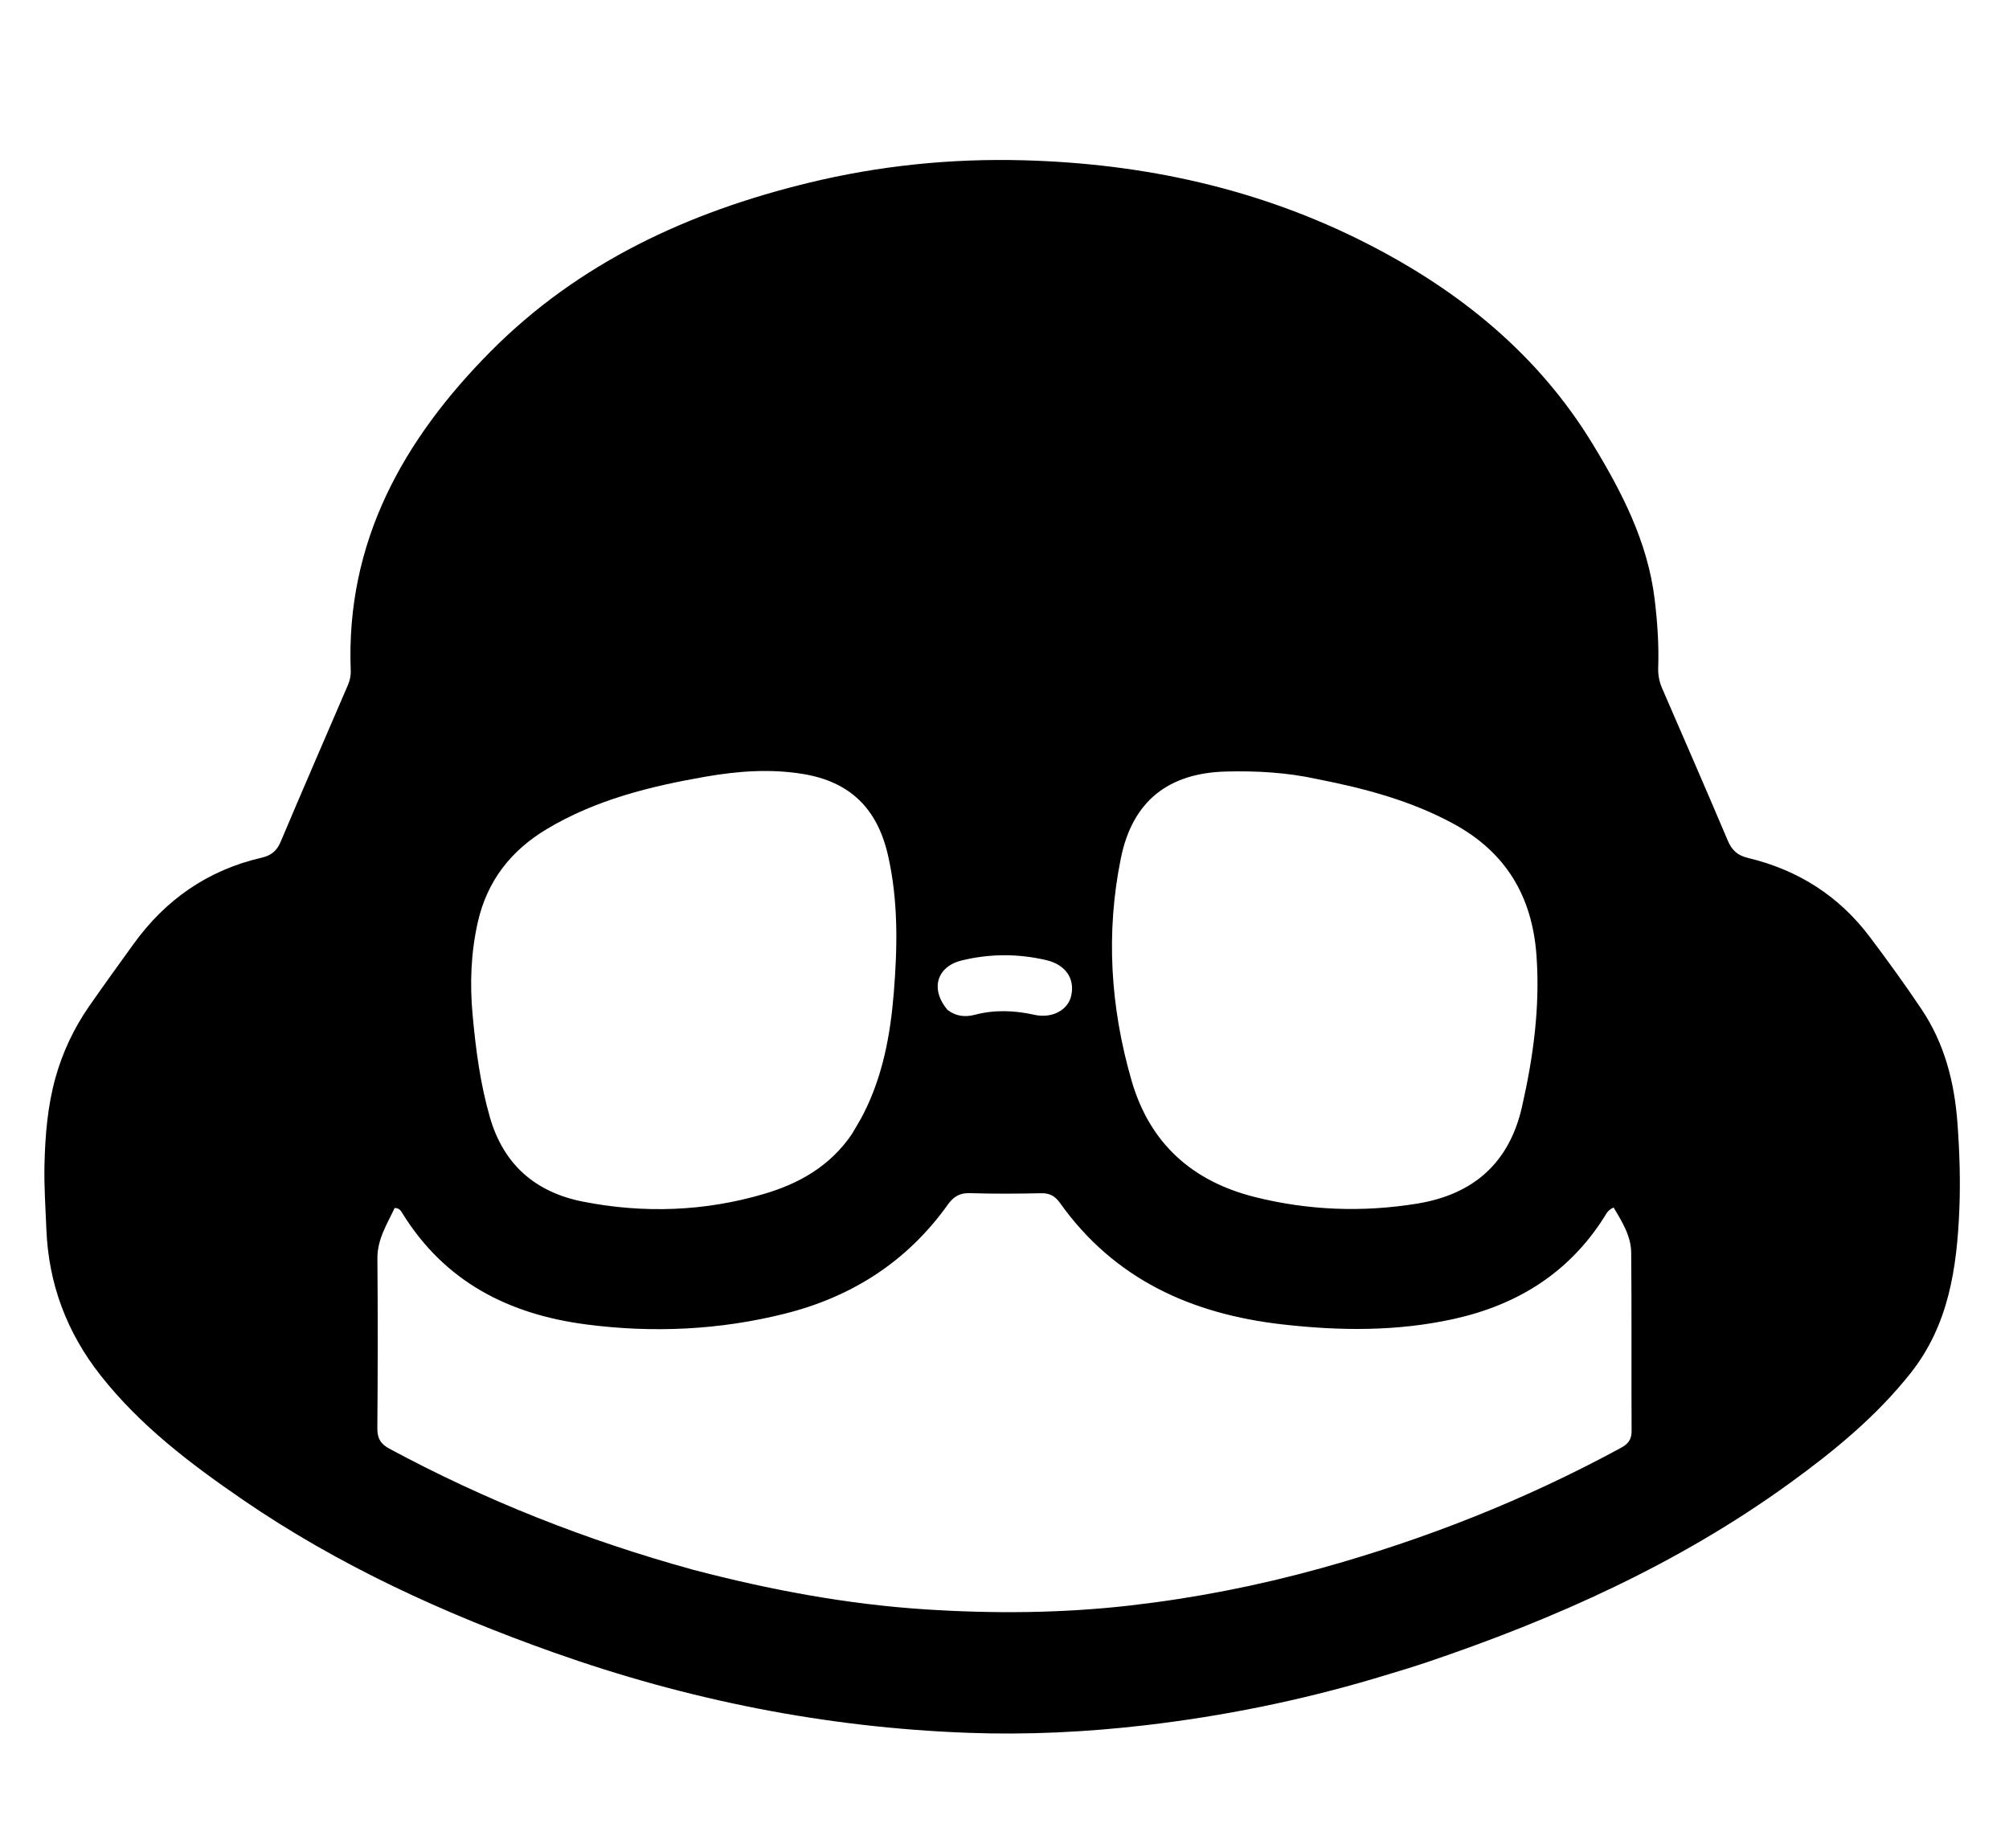 <svg version="1.1" id="Layer_1" xmlns="http://www.w3.org/2000/svg" xmlns:xlink="http://www.w3.org/1999/xlink" x="0px" y="0px"
	 width="100%" viewBox="0 0 800 736" enable-background="new 0 0 800 736" xml:space="preserve">
<path fill="#000000" opacity="1" stroke="none" 
	d="
M547.347,668.495 
	C517.232,677.403 486.931,683.503 456.168,687.099 
	C432.67,689.847 409.038,691 385.374,690.124 
	C328.772,688.028 273.86,677.077 220.512,658.144 
	C176.872,642.657 134.985,623.562 96.665,597.283 
	C75.87,583.021 55.807,567.794 40.062,547.79 
	C26.649,530.75 19.319,511.423 18.46,489.498 
	C18.129,481.038 17.523,472.574 17.709,464.112 
	C17.968,452.329 18.933,440.5 22.105,429.169 
	C24.924,419.1 29.418,409.517 35.441,400.835 
	C41.233,392.488 47.208,384.266 53.143,376.019 
	C65.909,358.28 82.777,346.543 104.145,341.601 
	C107.901,340.732 110.181,338.977 111.704,335.378 
	C120.527,314.519 129.537,293.74 138.496,272.939 
	C139.299,271.075 139.745,269.177 139.664,267.125 
	C137.646,215.826 160.59,175.117 195.206,140.139 
	C230.295,104.683 274.024,84.475 321.991,72.81 
	C350.108,65.972 378.712,63.056 407.606,63.836 
	C455.472,65.129 501.358,75.086 544.241,96.948 
	C581.149,115.763 612.496,141.108 634.254,176.906 
	C645.863,196.005 656.126,215.837 658.885,238.574 
	C659.989,247.675 660.627,256.797 660.307,265.965 
	C660.206,268.863 660.751,271.547 661.904,274.204 
	C670.656,294.366 679.433,314.518 688.004,334.756 
	C689.648,338.637 691.901,340.71 696.13,341.716 
	C715.949,346.431 732.283,356.821 744.573,373.148 
	C751.685,382.596 758.638,392.185 765.212,402.012 
	C774.38,415.718 778.298,431.101 779.492,447.492 
	C780.328,458.972 780.699,470.443 780.22,481.883 
	C779.251,505.007 775.964,527.645 760.997,546.635 
	C747.363,563.932 730.518,577.764 712.795,590.621 
	C668.521,622.74 619.287,644.791 567.752,662.172 
	C561.133,664.404 554.41,666.326 547.347,668.495 
M276.129,625.216 
	C306.409,633.142 337.04,638.916 368.341,640.953 
	C395.649,642.731 422.916,642.523 450.092,639.408 
	C475.7,636.473 500.956,631.521 525.818,624.631 
	C567.533,613.07 607.537,597.268 645.585,576.568 
	C648.334,575.072 649.733,573.282 649.715,569.926 
	C649.587,546.268 649.784,522.607 649.556,498.951 
	C649.491,492.2 645.877,486.536 642.578,480.924 
	C640.275,481.858 639.615,483.465 638.742,484.839 
	C624.634,507.072 604.073,519.762 578.746,525.332 
	C556.22,530.287 533.56,530.07 510.74,527.476 
	C474.524,523.359 443.77,509.55 422.065,479.057 
	C420.152,476.37 418.003,475.148 414.594,475.225 
	C405.102,475.438 395.596,475.485 386.108,475.193 
	C382.074,475.069 379.633,476.667 377.422,479.769 
	C361.249,502.457 339.154,516.554 312.392,523.233 
	C286.48,529.7 260.196,530.939 233.641,527.506 
	C202.61,523.494 177.159,510.547 160.261,483.243 
	C159.673,482.293 159.117,481.146 157.148,481.095 
	C154.208,487.452 150.219,493.464 150.285,501.25 
	C150.476,523.74 150.449,546.235 150.262,568.726 
	C150.229,572.741 151.449,575.019 155.029,576.949 
	C193.301,597.579 233.448,613.464 276.129,625.216 
M524.431,310.264 
	C512.501,307.648 500.431,306.963 488.242,307.272 
	C465.268,307.855 450.995,319.041 446.37,341.665 
	C440.269,371.515 442.167,401.192 450.607,430.391 
	C457.807,455.302 474.687,470.429 499.539,476.699 
	C520.899,482.088 542.612,482.899 564.317,479.365 
	C586.508,475.752 600.951,463.368 606.07,440.812 
	C610.576,420.96 613.306,401.075 611.845,380.6 
	C610.153,356.887 599.585,339.317 578.584,327.965 
	C561.84,318.915 543.765,314.057 524.431,310.264 
M339.208,451.71 
	C340.783,448.967 342.484,446.289 343.912,443.471 
	C351.566,428.368 354.565,412.094 355.916,395.401 
	C357.397,377.094 357.724,358.856 353.636,340.775 
	C349.375,321.927 338.44,311.297 319.687,308.238 
	C306.723,306.122 293.785,307.089 280.947,309.325 
	C258.894,313.168 237.319,318.496 217.806,330.15 
	C203.483,338.704 194.02,350.804 190.299,367.134 
	C187.508,379.385 187.047,391.76 188.205,404.306 
	C189.475,418.07 191.242,431.674 195.092,445.007 
	C200.562,463.954 213.349,474.884 232.191,478.583 
	C256.375,483.332 280.598,482.477 304.246,475.5 
	C317.952,471.456 330.384,464.652 339.208,451.71 
M377.336,402.239 
	C380.627,404.73 384.228,405.197 388.188,404.155 
	C396.071,402.079 403.967,402.396 411.878,404.163 
	C418.879,405.726 425.293,402.336 426.569,396.555 
	C428.094,389.647 424.26,384.194 416.669,382.402 
	C405.484,379.761 394.32,379.806 383.139,382.46 
	C373.163,384.829 370.181,393.783 377.336,402.239 
z"/>
</svg>